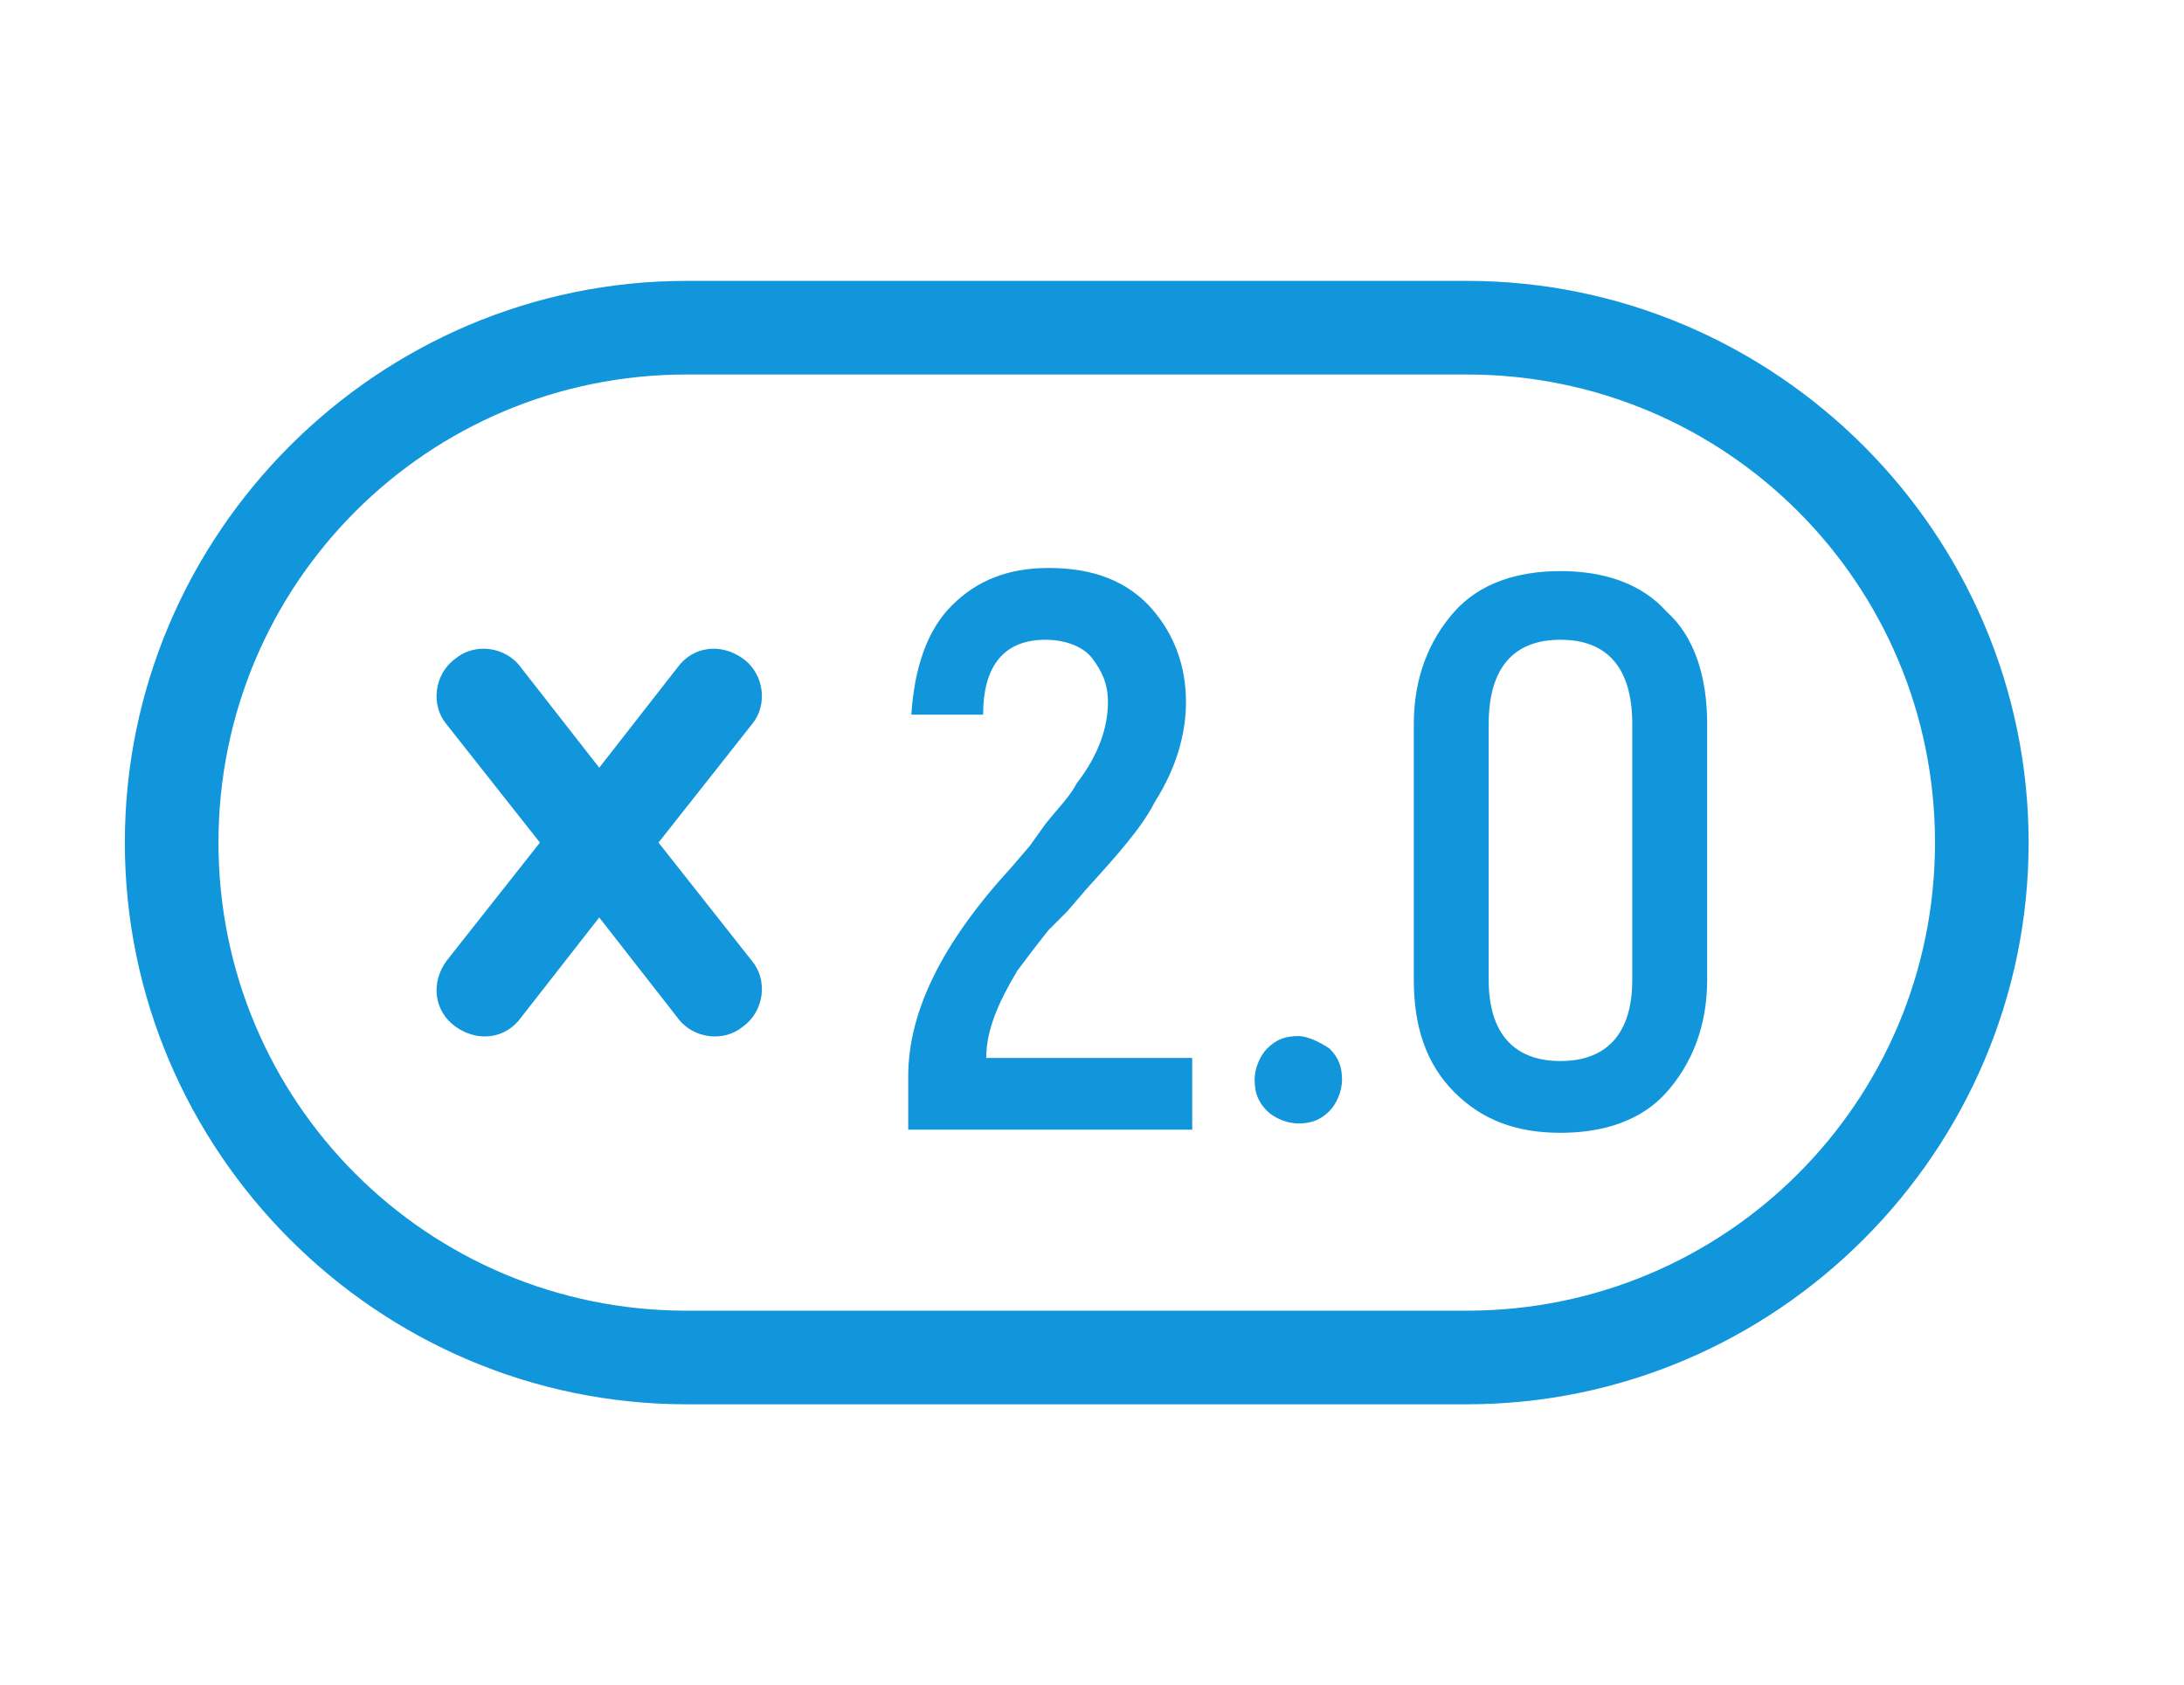 <?xml version="1.0" standalone="no"?><!DOCTYPE svg PUBLIC "-//W3C//DTD SVG 1.1//EN" "http://www.w3.org/Graphics/SVG/1.1/DTD/svg11.dtd"><svg t="1583250626313" class="icon" viewBox="0 0 1327 1024" version="1.1" xmlns="http://www.w3.org/2000/svg" p-id="5284" xmlns:xlink="http://www.w3.org/1999/xlink" width="20.734" height="16"><defs><style type="text/css"></style></defs><path d="M891.259 170.667H417.185C229.452 170.667 75.852 324.267 75.852 512s153.6 341.333 341.333 341.333h474.074c187.733 0 341.333-153.6 341.333-341.333S1078.993 170.667 891.259 170.667z m0 625.778H417.185c-157.393 0-284.444-127.052-284.444-284.444s127.052-284.444 284.444-284.444h474.074c157.393 0 284.444 127.052 284.444 284.444s-127.052 284.444-284.444 284.444z" p-id="5285" fill="#1296db"></path><path d="M618.193 589.748c5.689-7.585 11.378-15.17 18.963-24.652l11.378-11.378 11.378-13.274c18.963-20.859 34.133-37.926 41.719-53.096 13.274-20.859 18.963-41.719 18.963-60.681 0-22.756-7.585-41.719-20.859-56.889-15.17-17.067-36.03-24.652-62.578-24.652-24.652 0-43.615 7.585-58.785 22.756-15.17 15.17-22.756 37.926-24.652 66.37h43.615c0-30.341 13.274-45.511 37.926-45.511 11.378 0 22.756 3.793 28.444 11.378 5.689 7.585 9.481 15.17 9.481 26.548 0 15.17-5.689 32.237-18.963 49.304-3.793 7.585-11.378 15.17-18.963 24.652l-9.481 13.274-11.378 13.274c-41.719 45.511-62.578 87.23-62.578 127.052v32.237h172.563v-43.615h-125.156c0-17.067 7.585-34.133 18.963-53.096zM788.859 629.57c-7.585 0-13.274 1.896-18.963 7.585-3.793 3.793-7.585 11.378-7.585 18.963s1.896 13.274 7.585 18.963c3.793 3.793 11.378 7.585 18.963 7.585s13.274-1.896 18.963-7.585c3.793-3.793 7.585-11.378 7.585-18.963s-1.896-13.274-7.585-18.963c-5.689-3.793-13.274-7.585-18.963-7.585zM948.148 347.022c-26.548 0-49.304 7.585-64.474 24.652-15.17 17.067-24.652 39.822-24.652 68.267v155.496c0 28.444 7.585 51.2 24.652 68.267s37.926 24.652 64.474 24.652 49.304-7.585 64.474-24.652c15.17-17.067 24.652-39.822 24.652-68.267v-155.496c0-28.444-7.585-53.096-24.652-68.267-15.17-17.067-37.926-24.652-64.474-24.652z m43.615 248.415c0 32.237-15.17 49.304-43.615 49.304-28.444 0-43.615-17.067-43.615-49.304v-155.496c0-34.133 15.17-51.2 43.615-51.2 28.444 0 43.615 17.067 43.615 51.2v155.496zM451.319 400.119c-13.274-9.481-30.341-7.585-39.822 5.689l-47.407 60.681-47.407-60.681c-9.481-13.274-28.444-15.17-39.822-5.689-13.274 9.481-15.17 28.444-5.689 39.822l56.889 72.059-56.889 72.059c-9.481 13.274-7.585 30.341 5.689 39.822s30.341 7.585 39.822-5.689l47.407-60.681 47.407 60.681c9.481 13.274 28.444 15.17 39.822 5.689 13.274-9.481 15.17-28.444 5.689-39.822l-56.889-72.059 56.889-72.059c9.481-11.378 7.585-30.341-5.689-39.822z" p-id="5286" fill="#1296db"></path></svg>